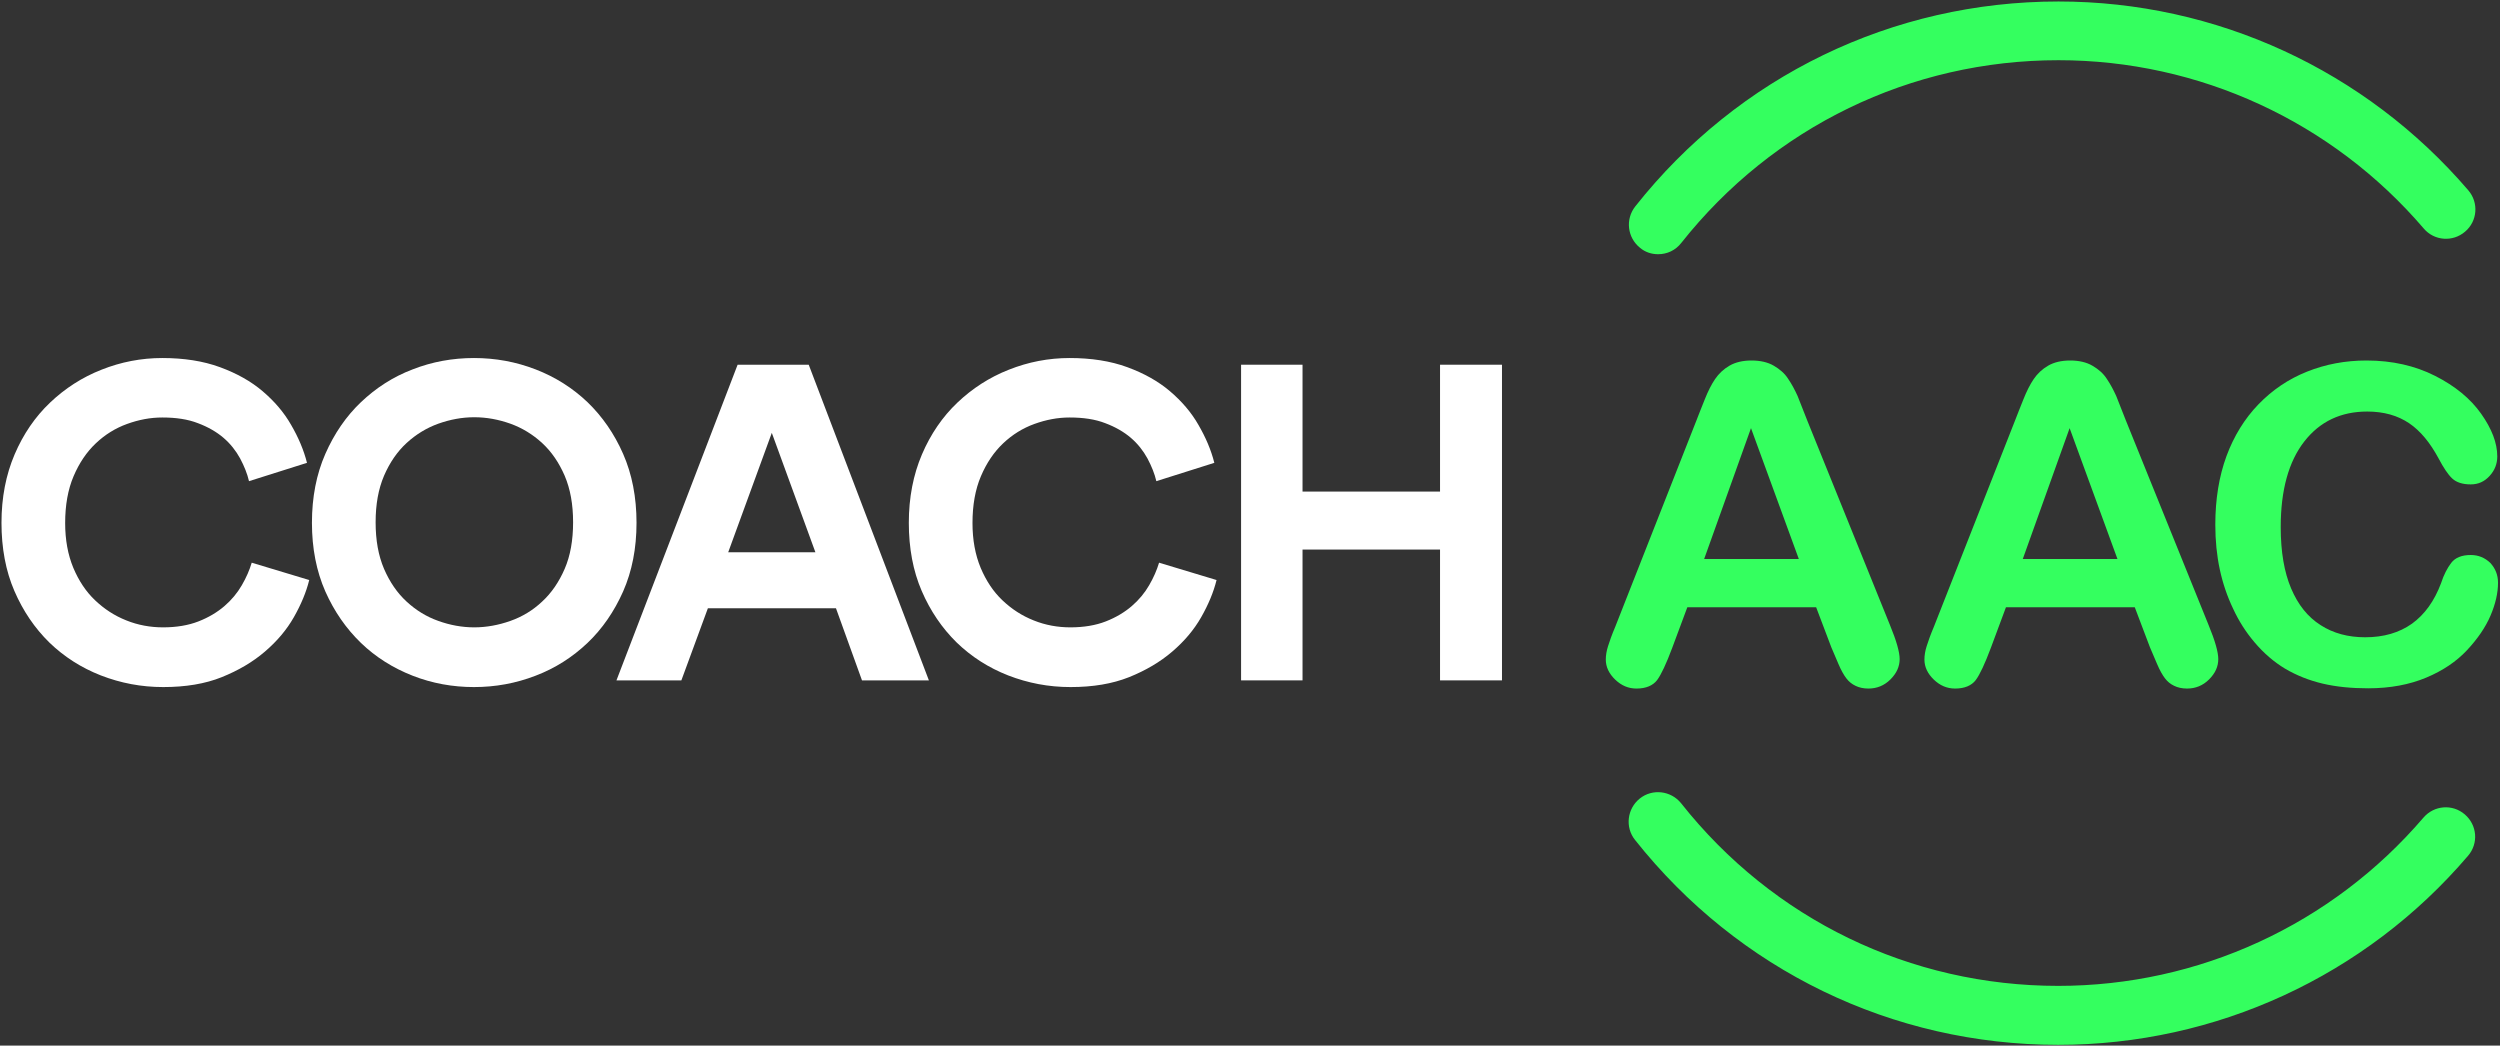 <?xml version="1.0" encoding="UTF-8"?>
<svg width="1009px" height="422px" viewBox="0 0 1009 422" version="1.1" xmlns="http://www.w3.org/2000/svg" xmlns:xlink="http://www.w3.org/1999/xlink">
    <rect x="0" y="0" width="1009" height="422" fill="#333333" stroke="none"/>
    <!-- Generator: Sketch 47.1 (45422) - http://www.bohemiancoding.com/sketch -->
    <title>Logo</title>
    <desc>Created with Sketch.</desc>
    <defs></defs>
    <g id="Page-1" stroke="none" stroke-width="1" fill="none" fill-rule="evenodd">
        <g id="Logo" fill-rule="nonzero">
            <g id="Group" transform="translate(0, 144)" fill="#ffffff">
                <path d="M65.9,133.3 C57,133.3 48.7,131.7 40.7,128.6 C32.8,125.5 25.9,121.1 19.9,115.3 C14,109.5 9.3,102.6 5.8,94.5 C2.3,86.4 0.6,77.2 0.6,67 C0.6,56.8 2.4,47.6 5.9,39.4 C9.4,31.2 14.2,24.2 20.2,18.5 C26.2,12.8 33.1,8.3 41,5.2 C48.8,2.1 57,0.5 65.5,0.5 C74.2,0.5 82,1.7 88.8,4.2 C95.6,6.7 101.3,9.9 106,13.9 C110.7,17.9 114.6,22.4 117.5,27.5 C120.4,32.5 122.6,37.6 123.9,42.8 L100.5,50.2 C99.8,47.2 98.6,44.2 96.9,41 C95.2,37.9 93,35.1 90.2,32.7 C87.4,30.3 83.9,28.3 79.9,26.8 C75.8,25.2 71,24.5 65.5,24.5 C60.7,24.5 56,25.4 51.3,27.1 C46.6,28.8 42.4,31.4 38.7,34.9 C35,38.4 32,42.8 29.7,48.2 C27.4,53.6 26.3,59.9 26.3,67.1 C26.3,73.9 27.4,79.9 29.6,85.2 C31.8,90.4 34.7,94.8 38.4,98.3 C42.1,101.8 46.2,104.5 51,106.4 C55.7,108.3 60.7,109.2 65.8,109.2 C71.2,109.2 76,108.4 80.1,106.8 C84.2,105.2 87.7,103.1 90.6,100.6 C93.5,98.1 95.8,95.3 97.6,92.2 C99.4,89.1 100.7,86.1 101.6,83.1 L124.8,90.1 C123.6,95 121.5,100 118.6,105.1 C115.7,110.2 111.8,114.8 106.9,119 C102,123.2 96.2,126.6 89.5,129.3 C82.8,132 74.9,133.3 65.9,133.3 Z" id="Shape"></path>
                <path d="M125.9,67 C125.9,56.7 127.7,47.4 131.3,39.2 C134.9,31 139.7,24 145.7,18.3 C151.7,12.6 158.6,8.1 166.5,5.1 C174.4,2 182.7,0.5 191.3,0.5 C199.9,0.5 208.2,2 216.2,5.1 C224.2,8.2 231.1,12.6 237.1,18.3 C243.1,24.1 247.9,31 251.5,39.2 C255.1,47.4 256.9,56.7 256.9,67 C256.9,77.3 255.1,86.5 251.5,94.7 C247.9,102.8 243.1,109.8 237.1,115.5 C231.1,121.2 224.1,125.7 216.2,128.7 C208.2,131.8 199.9,133.3 191.3,133.3 C182.7,133.3 174.4,131.8 166.5,128.7 C158.6,125.6 151.6,121.2 145.7,115.5 C139.7,109.7 134.9,102.8 131.3,94.7 C127.7,86.5 125.9,77.3 125.9,67 Z M151.6,66.8 C151.6,74 152.7,80.2 155,85.6 C157.3,90.9 160.3,95.3 164.1,98.8 C167.9,102.3 172.1,104.9 176.9,106.6 C181.6,108.3 186.5,109.2 191.4,109.2 C196.3,109.2 201.2,108.3 206,106.6 C210.8,104.9 215.1,102.3 218.8,98.8 C222.6,95.3 225.6,90.9 227.9,85.6 C230.2,80.3 231.3,74 231.3,66.8 C231.3,59.6 230.2,53.4 227.9,48 C225.6,42.7 222.6,38.3 218.8,34.8 C215,31.3 210.7,28.7 206,27 C201.2,25.3 196.4,24.4 191.4,24.4 C186.5,24.4 181.7,25.3 176.9,27 C172.2,28.7 167.9,31.3 164.1,34.8 C160.3,38.3 157.3,42.7 155,48 C152.7,53.4 151.6,59.6 151.6,66.8 Z" id="Shape"></path>
                <path d="M337.4,101.5 L285.7,101.5 L275,130.6 L248.8,130.6 L297.7,3.2 L326.4,3.2 L374.9,130.6 L347.9,130.6 L337.4,101.5 Z M293.9,78.9 L329.1,78.9 L311.5,30.7 L293.9,78.9 Z" id="Shape"></path>
                <path d="M432.1,133.3 C423.2,133.3 414.9,131.7 406.9,128.6 C399,125.5 392.1,121.1 386.1,115.3 C380.2,109.5 375.5,102.6 372,94.5 C368.5,86.4 366.8,77.2 366.8,67 C366.8,56.8 368.6,47.6 372.1,39.4 C375.6,31.2 380.4,24.2 386.4,18.5 C392.4,12.8 399.3,8.3 407.2,5.2 C415,2.1 423.2,0.5 431.7,0.5 C440.4,0.5 448.2,1.7 455,4.2 C461.8,6.7 467.5,9.9 472.2,13.9 C476.9,17.9 480.8,22.4 483.7,27.5 C486.6,32.5 488.8,37.6 490.1,42.8 L466.7,50.2 C466,47.2 464.8,44.2 463.1,41 C461.4,37.9 459.2,35.1 456.4,32.7 C453.6,30.3 450.1,28.3 446.1,26.8 C442,25.2 437.2,24.5 431.7,24.5 C426.9,24.5 422.2,25.4 417.5,27.1 C412.8,28.8 408.6,31.4 404.9,34.9 C401.2,38.4 398.2,42.8 395.9,48.2 C393.6,53.6 392.5,59.9 392.5,67.1 C392.5,73.9 393.6,79.9 395.8,85.2 C398,90.4 400.9,94.8 404.6,98.3 C408.3,101.8 412.4,104.5 417.2,106.4 C421.9,108.3 426.9,109.2 432,109.2 C437.4,109.2 442.2,108.4 446.3,106.8 C450.4,105.2 453.9,103.1 456.8,100.6 C459.7,98.1 462,95.3 463.8,92.2 C465.6,89.1 466.9,86.1 467.8,83.1 L491,90.1 C489.8,95 487.7,100 484.8,105.1 C481.9,110.2 478,114.8 473.1,119 C468.2,123.2 462.4,126.6 455.7,129.3 C448.9,132 441.1,133.3 432.1,133.3 Z" id="Shape"></path>
                <polygon id="Shape" points="581.2 130.6 581.2 77.8 525.7 77.8 525.7 130.6 500.9 130.6 500.9 3.2 525.7 3.2 525.7 54.4 581.2 54.4 581.2 3.2 606.2 3.2 606.2 130.6"></polygon>
            </g>
            <g id="Group" transform="translate(648, 0)" fill="#34FF5F">
                <g transform="translate(0, 145)" id="Shape">
                    <path d="M91.1,116.2 L85,100.1 L33,100.1 L26.9,116.5 C24.5,122.9 22.5,127.2 20.8,129.5 C19.1,131.7 16.3,132.9 12.5,132.9 C9.2,132.9 6.4,131.7 3.9,129.3 C1.4,126.9 0.1,124.2 0.1,121.2 C0.1,119.5 0.4,117.7 1,115.8 C1.6,113.9 2.5,111.3 3.9,108 L36.6,24.9 C37.5,22.5 38.7,19.6 40,16.3 C41.3,13 42.7,10.2 44.2,8 C45.7,5.8 47.6,4 50,2.6 C52.4,1.2 55.4,0.5 58.9,0.5 C62.5,0.5 65.5,1.2 67.9,2.6 C70.3,4 72.3,5.7 73.7,7.9 C75.2,10.1 76.4,12.4 77.5,14.8 C78.5,17.3 79.8,20.6 81.4,24.7 L114.8,107.3 C117.4,113.6 118.7,118.2 118.7,121 C118.7,124 117.5,126.7 115,129.2 C112.5,131.7 109.5,132.9 106.1,132.9 C104.1,132.9 102.3,132.5 100.9,131.8 C99.4,131.1 98.2,130.1 97.2,128.8 C96.2,127.5 95.1,125.6 94,123 C92.9,120.4 91.9,118.1 91.1,116.2 Z M39.8,80.6 L78,80.6 L58.7,27.8 L39.8,80.6 Z"></path>
                    <path d="M219.7,116.2 L213.6,100.1 L161.6,100.1 L155.5,116.5 C153.1,122.9 151.1,127.2 149.4,129.5 C147.7,131.7 144.9,132.9 141.1,132.9 C137.8,132.9 135,131.7 132.5,129.3 C130,126.9 128.7,124.2 128.7,121.2 C128.7,119.5 129,117.7 129.6,115.8 C130.2,113.9 131.1,111.3 132.5,108 L165.2,24.9 C166.1,22.5 167.3,19.6 168.6,16.3 C169.9,13 171.3,10.2 172.8,8 C174.3,5.8 176.2,4 178.6,2.6 C181,1.2 184,0.5 187.5,0.5 C191.1,0.5 194.1,1.2 196.5,2.6 C198.9,4 200.9,5.7 202.3,7.9 C203.8,10.1 205,12.4 206.1,14.8 C207.1,17.3 208.4,20.6 210,24.7 L243.4,107.3 C246,113.6 247.3,118.2 247.3,121 C247.3,124 246.1,126.7 243.6,129.2 C241.1,131.7 238.1,132.9 234.7,132.9 C232.7,132.9 230.9,132.5 229.5,131.8 C228,131.1 226.8,130.1 225.8,128.8 C224.8,127.5 223.7,125.6 222.6,123 C221.5,120.4 220.5,118.1 219.7,116.2 Z M168.4,80.6 L206.6,80.6 L187.3,27.8 L168.4,80.6 Z"></path>
                    <path d="M360.2,90.2 C360.2,94.3 359.2,98.7 357.2,103.4 C355.2,108.1 352,112.8 347.7,117.4 C343.4,122 337.9,125.7 331.2,128.5 C324.5,131.3 316.7,132.8 307.8,132.8 C301,132.8 294.9,132.2 289.4,130.9 C283.9,129.6 278.9,127.6 274.3,124.9 C269.8,122.2 265.6,118.6 261.9,114.2 C258.5,110.2 255.6,105.7 253.3,100.7 C250.9,95.7 249.1,90.4 247.9,84.8 C246.7,79.2 246.1,73.2 246.1,66.8 C246.1,56.5 247.6,47.3 250.6,39.1 C253.6,31 257.9,24 263.5,18.2 C269.1,12.4 275.6,8 283.1,5 C290.6,2 298.6,0.5 307.1,0.5 C317.5,0.5 326.7,2.6 334.8,6.7 C342.9,10.8 349.1,15.9 353.4,22 C357.7,28.1 359.9,33.8 359.9,39.2 C359.9,42.2 358.9,44.8 356.8,47.1 C354.7,49.4 352.2,50.5 349.2,50.5 C345.9,50.5 343.4,49.7 341.7,48.1 C340,46.5 338.2,43.8 336.2,40 C332.8,33.7 328.9,28.9 324.3,25.8 C319.7,22.7 314.1,21.1 307.4,21.1 C296.8,21.1 288.3,25.1 282,33.2 C275.7,41.3 272.5,52.8 272.5,67.7 C272.5,77.7 273.9,85.9 276.7,92.5 C279.5,99.1 283.4,104 288.6,107.3 C293.7,110.6 299.7,112.2 306.6,112.2 C314,112.2 320.3,110.4 325.5,106.7 C330.6,103 334.5,97.6 337.2,90.4 C338.3,87 339.7,84.3 341.3,82.2 C342.9,80.1 345.5,79 349.2,79 C352.3,79 354.9,80.1 357.1,82.2 C359.1,84.4 360.2,87 360.2,90.2 Z"></path>
                </g>
                <path d="M182.7,421.7 C115.7,421.7 53.5,391.5 11.9,339 C7.8,333.9 8.7,326.4 13.8,322.3 C18.9,318.2 26.4,319.1 30.5,324.2 C67.6,371.1 123,397.9 182.7,397.9 C239.4,397.9 293.1,373.2 330.1,330 C334.4,325 341.8,324.4 346.8,328.7 C351.8,333 352.4,340.4 348.1,345.4 C306.7,393.9 246.4,421.7 182.7,421.7 Z" id="Shape"></path>
                <path d="M21.2,102.6 C18.6,102.6 16,101.8 13.9,100 C8.8,95.9 7.9,88.5 12,83.3 C53.6,30.7 115.8,0.6 182.8,0.6 C246.5,0.6 306.7,28.4 348.2,76.8 C352.5,81.8 351.9,89.3 346.9,93.5 C341.9,97.8 334.4,97.2 330.2,92.2 C293.3,49.1 239.6,24.3 182.8,24.3 C123.1,24.3 67.7,51.2 30.6,98 C28.2,101.1 24.8,102.6 21.2,102.6 Z" id="Shape"></path>
            </g>
        </g>
    </g>
</svg>